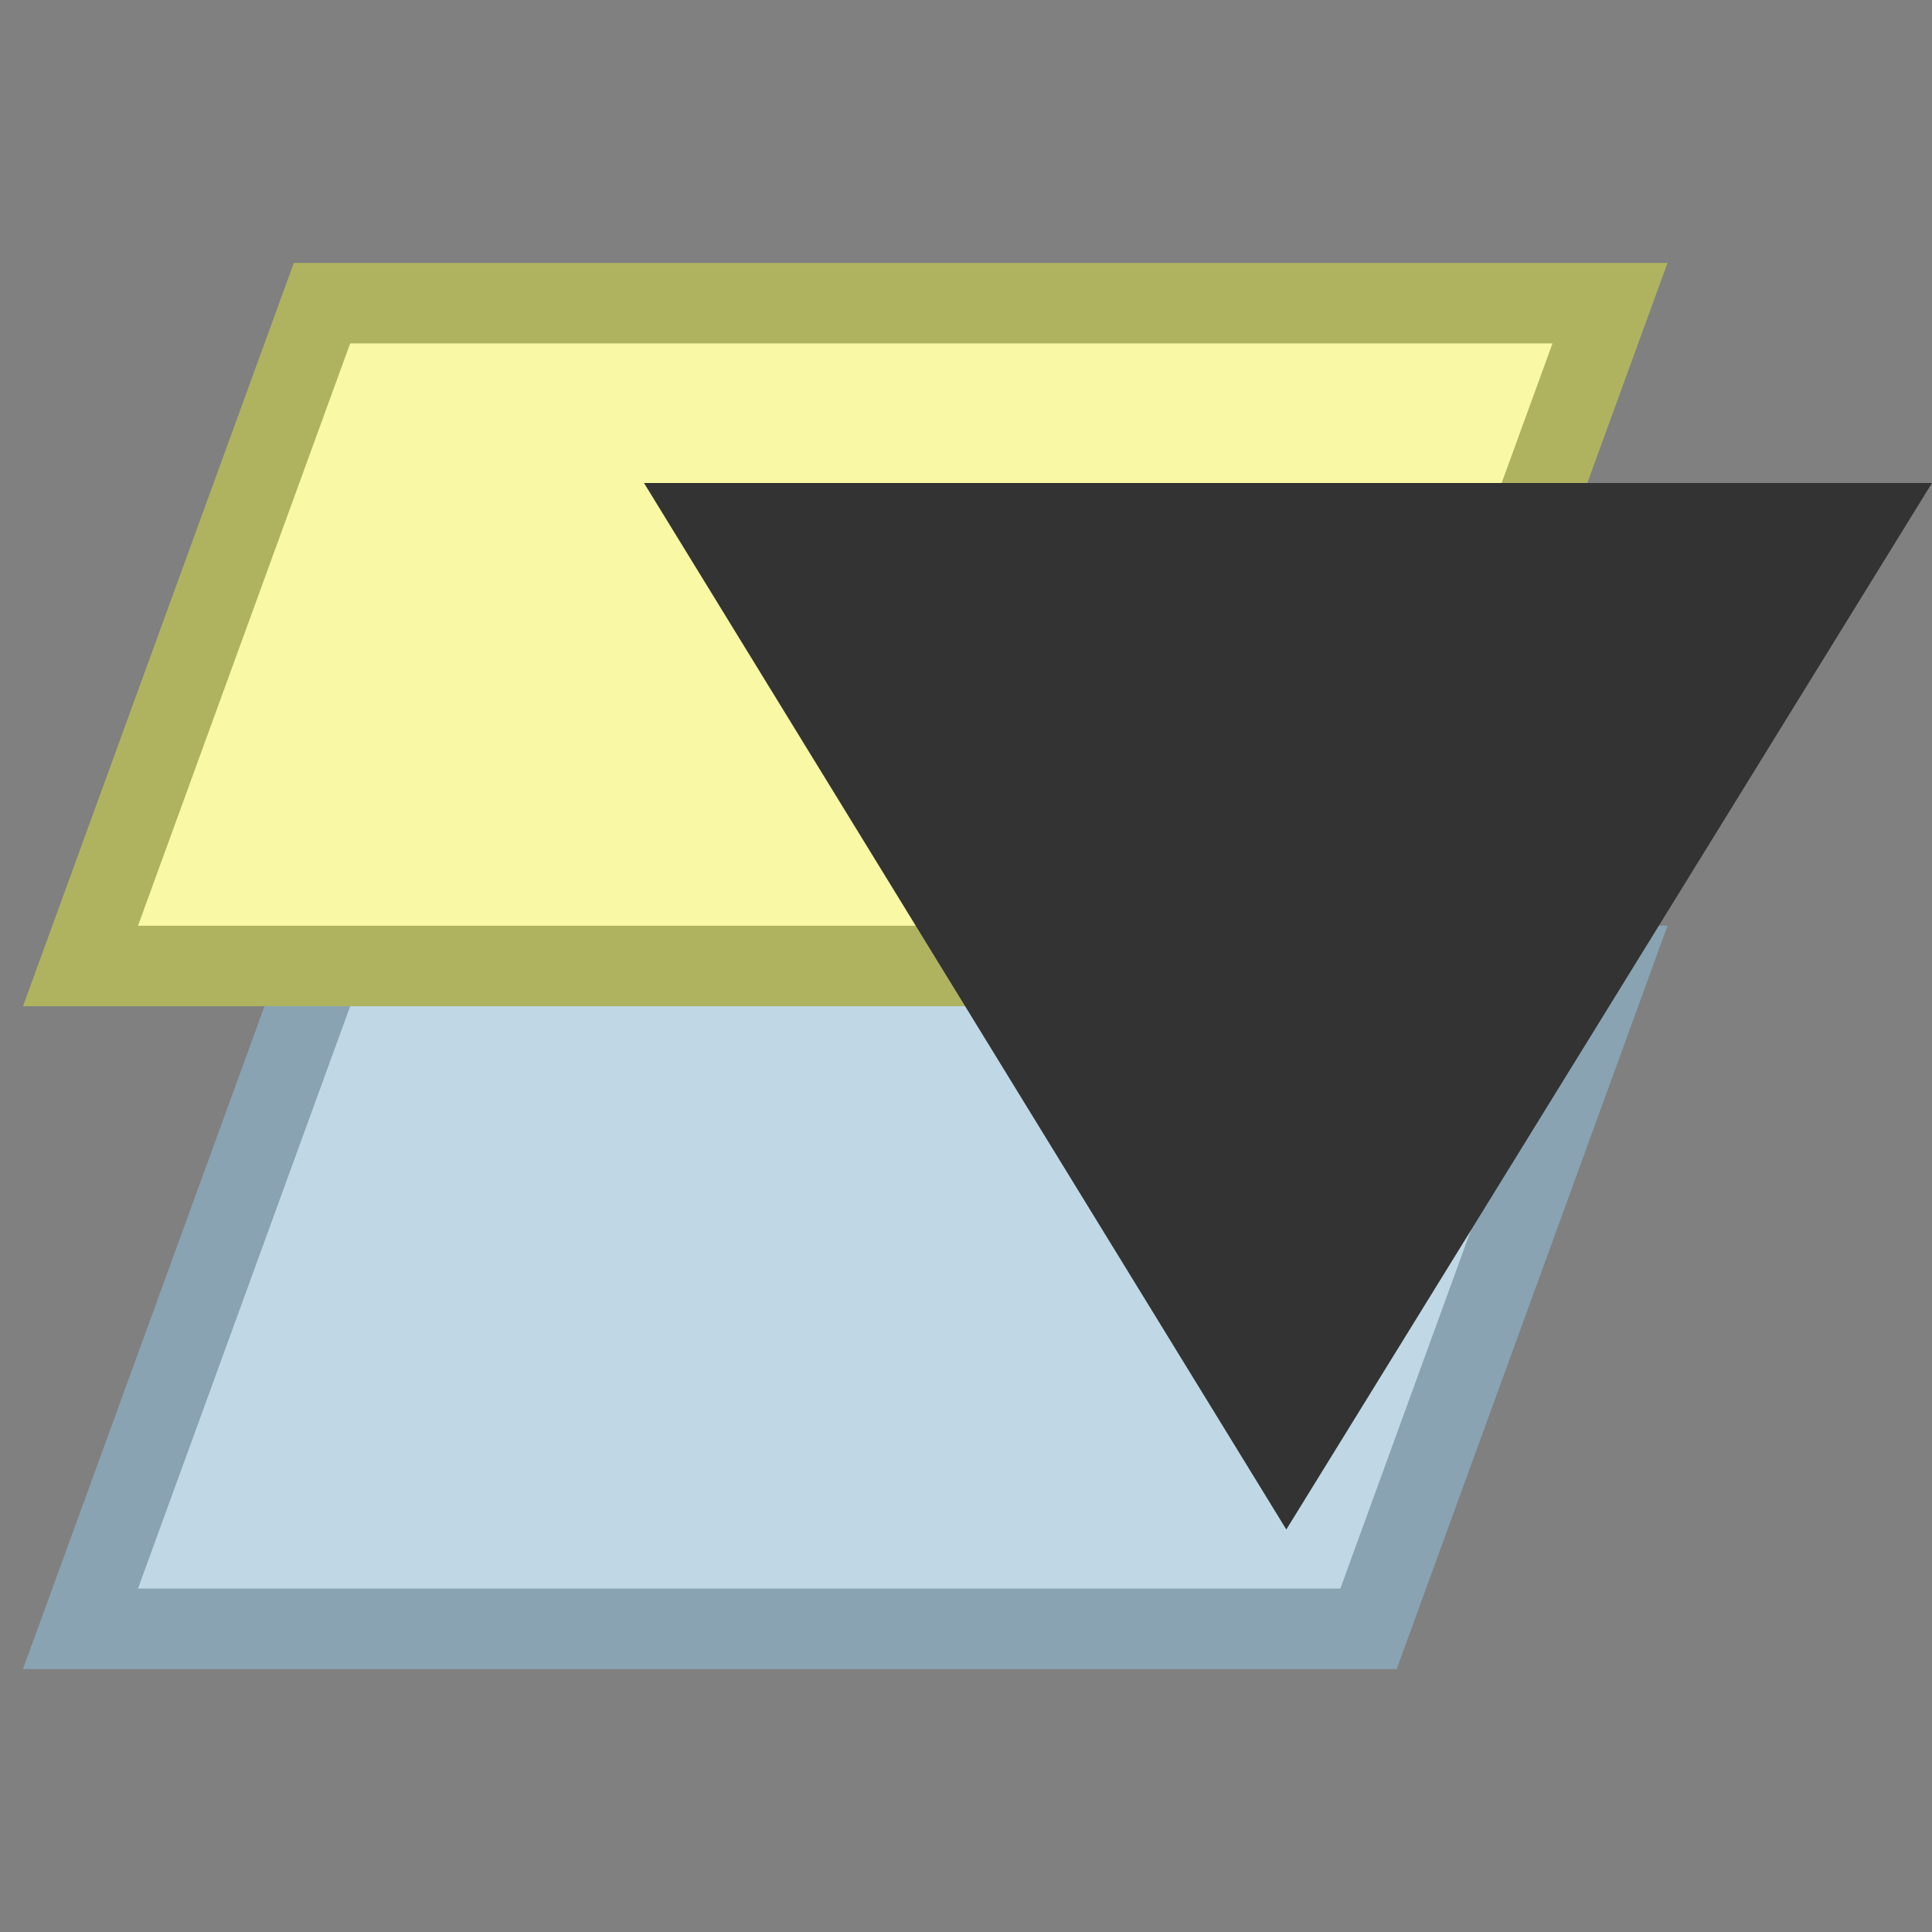 <?xml version="1.0" encoding="utf-8"?>
<!-- Generator: Adobe Illustrator 15.0.2, SVG Export Plug-In . SVG Version: 6.00 Build 0)  -->
<!DOCTYPE svg PUBLIC "-//W3C//DTD SVG 1.0//EN" "http://www.w3.org/TR/2001/REC-SVG-20010904/DTD/svg10.dtd">
<svg version="1.0" xmlns="http://www.w3.org/2000/svg" xmlns:xlink="http://www.w3.org/1999/xlink" x="0px" y="0px" width="24px"
	 height="24px" viewBox="0 0 24 24" enable-background="new 0 0 24 24" xml:space="preserve">
<rect x="0" y="0" width="24" height="24" fill="#808080" stroke="none"/>
<g id="bottom" display="none">
	<polygon display="inline" fill="#C0D8E6" stroke="#89A3B3" stroke-miterlimit="10" points="17,19.234 1,19.234 4,11 20,11 	"/>
	<polygon display="inline" fill="#C0D8E6" stroke="#89A3B3" stroke-miterlimit="10" points="17,15.234 1,15.234 4,7 20,7 	"/>
	<polygon display="inline" fill="#F9F8A4" stroke="#AFB360" stroke-miterlimit="10" points="17,11.234 1,11.234 4,3 20,3 	"/>
	<polygon display="inline" fill="#333333" points="8,2 15.979,15 24,2 	"/>
	
		<line display="inline" fill="none" stroke="#333333" stroke-width="2" stroke-miterlimit="10" x1="8" y1="21.001" x2="24" y2="21"/>
</g>
<g id="lower">
	<polygon fill="#C0D8E6" stroke="#89A3B3" stroke-miterlimit="10" points="17,20.234 1,20.234 4,12 20,12 	"/>
	<polygon fill="#F9F8A4" stroke="#AFB360" stroke-miterlimit="10" points="17,12 1,12 4,3.766 20,3.766 	"/>
	<polygon fill="#333333" points="8,6 15.979,19 24,6 	"/>
</g>
<g id="raise_1_" display="none">
	<polygon display="inline" fill="#F9F8A4" stroke="#AFB360" stroke-miterlimit="10" points="17,20.234 1,20.234 4,12 20,12 	"/>
	<polygon display="inline" fill="#C0D8E6" stroke="#89A3B3" stroke-miterlimit="10" points="17,12 1,12 4,3.766 20,3.766 	"/>
	<polygon display="inline" fill="#333333" points="24,18 16.021,5 8,18 	"/>
</g>
<g id="top" display="none">
	<polygon display="inline" fill="#F9F8A4" stroke="#AFB360" stroke-miterlimit="10" points="17,21.234 1,21.234 4,13 20,13 	"/>
	<polygon display="inline" fill="#C0D8E6" stroke="#89A3B3" stroke-miterlimit="10" points="17,17 1,17 4,8.766 20,8.766 	"/>
	<polygon display="inline" fill="#C0D8E6" stroke="#89A3B3" stroke-miterlimit="10" points="17,13 1,13 4,4.766 20,4.766 	"/>
	<polygon display="inline" fill="#333333" points="24,22 16.021,9 8,22 	"/>
	<line display="inline" fill="none" stroke="#333333" stroke-width="2" stroke-miterlimit="10" x1="8" y1="3" x2="24" y2="2.999"/>
</g>
</svg>
